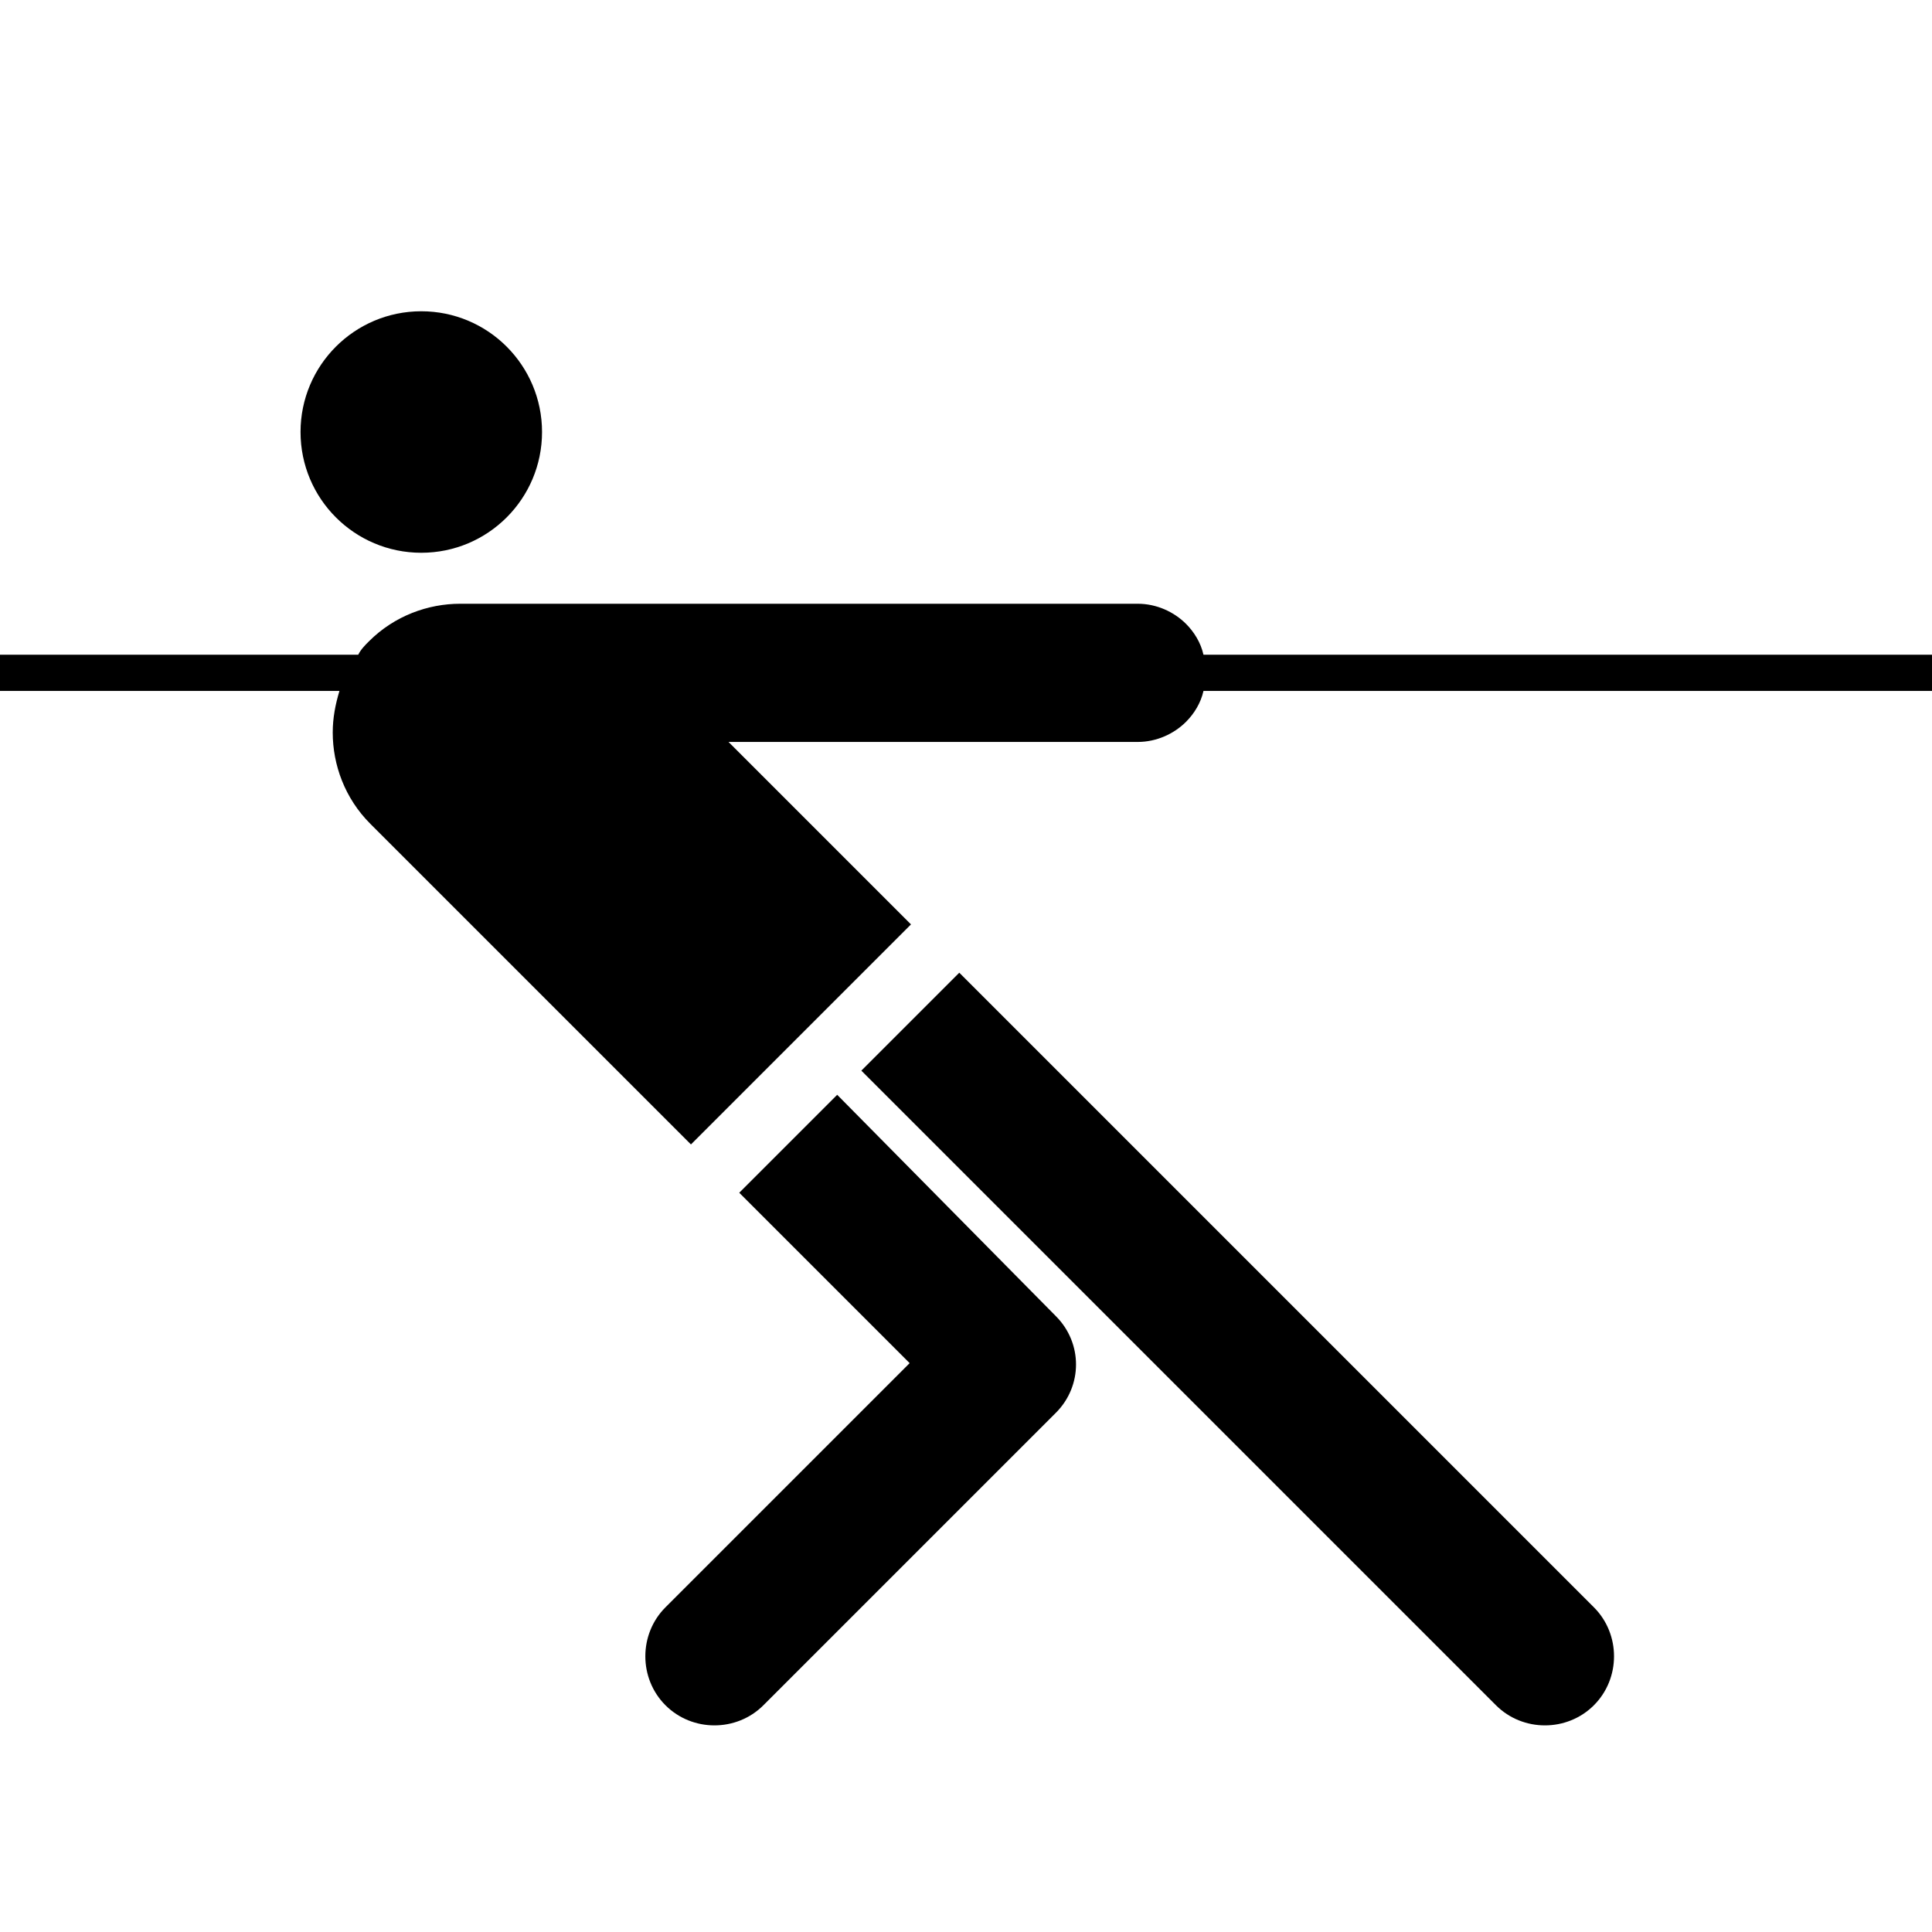 <?xml version="1.0" encoding="utf-8"?>
<!-- Generator: Adobe Illustrator 27.0.0, SVG Export Plug-In . SVG Version: 6.00 Build 0)  -->
<svg version="1.1" id="Pictogram" xmlns="http://www.w3.org/2000/svg" xmlns:xlink="http://www.w3.org/1999/xlink" x="0px" y="0px"
	 viewBox="0 0 144 144" style="enable-background:new 0 0 144 144;" xml:space="preserve">
<style type="text/css">
	.st0{fill:none;}
</style>
<g>
	<circle cx="31.4" cy="32.2" r="9"/>
	<path d="M62.4,81.6l-7.3,7.3l12.7,12.7l-18.2,18.2c-2,2-2,5.3,0,7.3c2,2,5.3,2,7.3,0l21.8-21.8c2-2,2-5.2,0-7.2L62.4,81.6z"/>
	<path d="M89.7,48.8c-0.2-0.9-0.7-1.7-1.3-2.3c-0.9-0.9-2.2-1.5-3.6-1.5H34.3c-2.4,0-4.9,0.9-6.8,2.8c-0.3,0.3-0.6,0.6-0.8,1H0v2.7
		h25.3c-0.3,1-0.5,2-0.5,3.1c0,2.4,0.9,4.9,2.8,6.8c0,0,23.9,23.9,23.9,23.9l16.4-16.4L54.3,55.3h30.5c1.4,0,2.7-0.6,3.6-1.5
		c0.6-0.6,1.1-1.4,1.3-2.3H144v-2.7H89.7z"/>
	<path d="M71.5,72.5l-7.3,7.3l47.3,47.3c2,2,5.3,2,7.3,0c2-2,2-5.3,0-7.3L71.5,72.5z"/>
</g>
<rect class="st0" width="144" height="144"/>
</svg>
